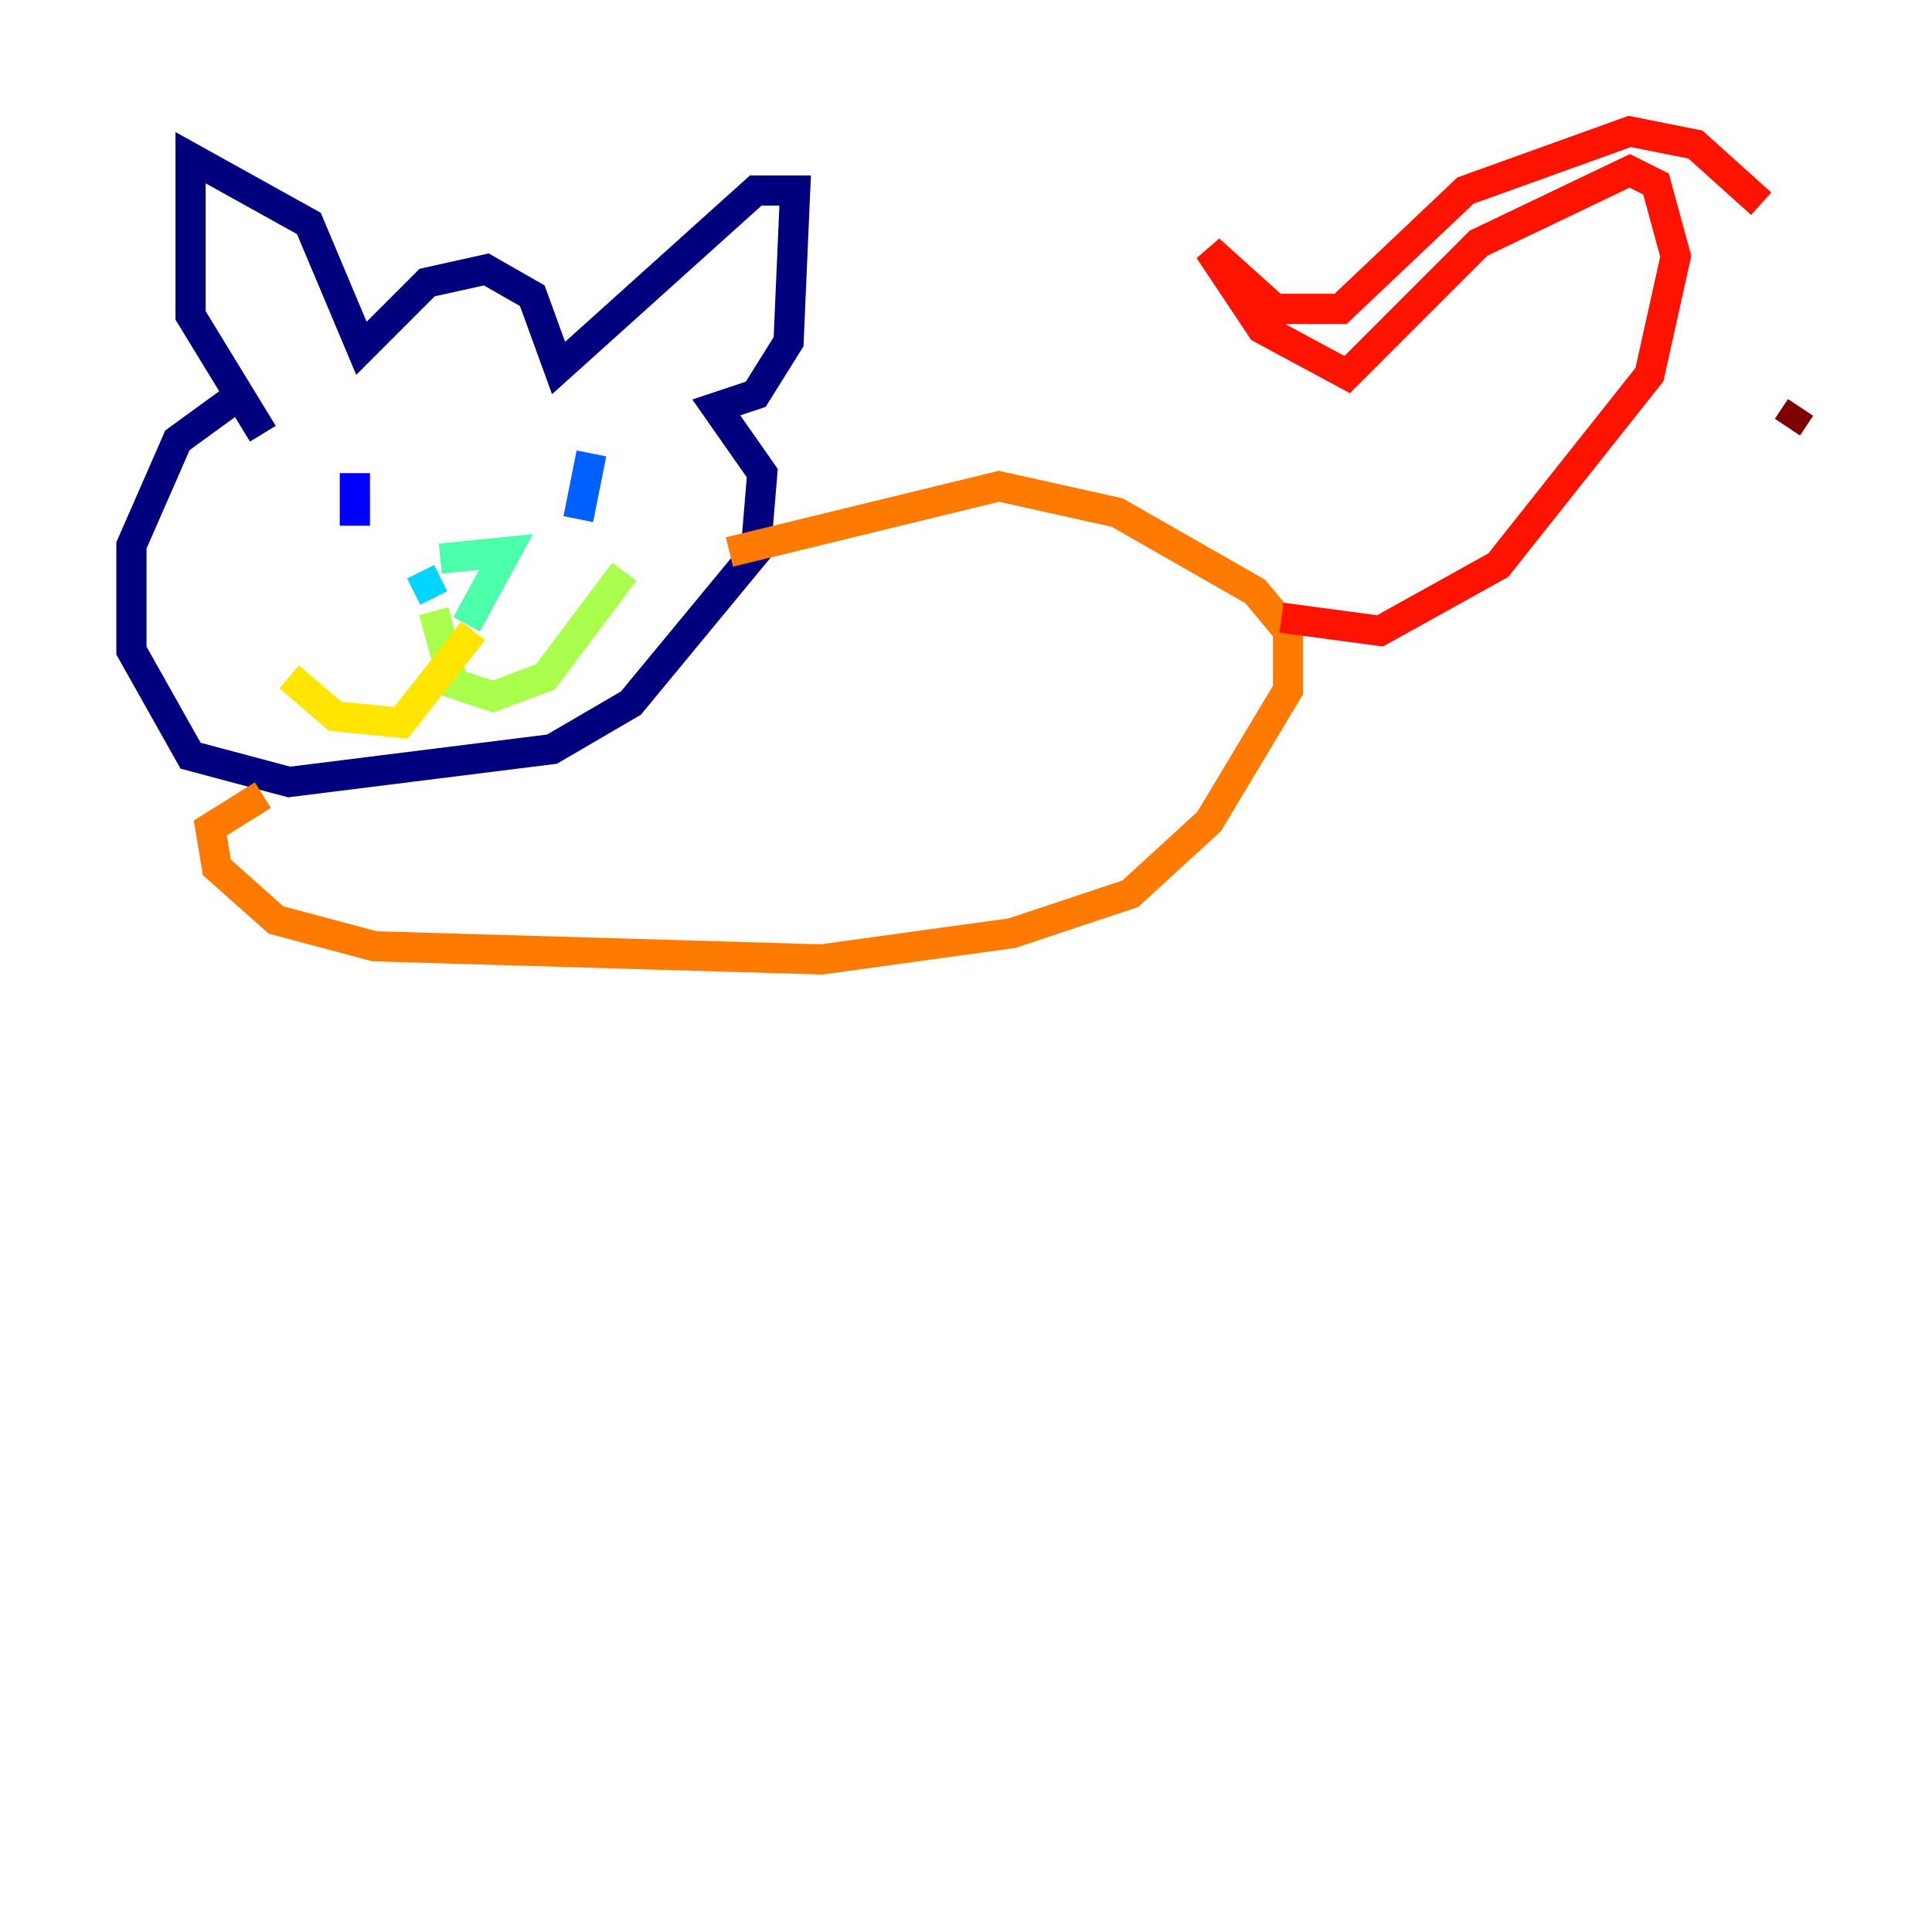 <?xml version="1.0" encoding="utf-8" ?>
<svg baseProfile="tiny" height="128" version="1.2" viewBox="0,0,128,128" width="128" xmlns="http://www.w3.org/2000/svg" xmlns:ev="http://www.w3.org/2001/xml-events" xmlns:xlink="http://www.w3.org/1999/xlink"><defs /><polyline fill="none" points="16.544,25.687 11.755,29.17 8.707,36.136 8.707,43.102 12.626,50.068 19.157,51.809 36.571,49.633 41.796,46.585 50.068,36.571 50.503,31.347 47.456,26.993 50.068,26.122 52.245,22.64 52.68,12.626 50.068,12.626 37.007,24.381 35.265,19.592 32.218,17.85 28.299,18.721 23.946,23.075 20.463,14.803 12.626,10.449 12.626,20.898 17.415,28.735" stroke="#00007f" stroke-width="2" /><polyline fill="none" points="23.51,31.347 23.51,34.83" stroke="#0000fe" stroke-width="2" /><polyline fill="none" points="39.184,30.041 38.313,34.395" stroke="#0060ff" stroke-width="2" /><polyline fill="none" points="27.864,37.878 28.735,39.619" stroke="#00d4ff" stroke-width="2" /><polyline fill="none" points="29.17,37.007 33.524,36.571 30.912,41.361" stroke="#4cffaa" stroke-width="2" /><polyline fill="none" points="28.735,40.49 30.041,45.279 32.653,46.15 36.136,44.843 41.361,37.878" stroke="#aaff4c" stroke-width="2" /><polyline fill="none" points="31.347,41.796 26.558,47.891 22.204,47.456 19.157,44.843" stroke="#ffe500" stroke-width="2" /><polyline fill="none" points="48.327,36.571 66.177,32.218 74.014,33.959 83.156,39.184 85.333,41.796 85.333,45.714 80.109,54.422 74.884,59.211 67.048,61.823 54.422,63.565 24.816,62.694 18.286,60.952 14.367,57.469 13.932,54.857 17.415,52.68" stroke="#ff7a00" stroke-width="2" /><polyline fill="none" points="84.898,40.925 91.429,41.796 99.265,37.442 109.279,24.816 111.02,16.98 109.714,12.191 107.973,11.32 97.959,16.109 89.252,24.816 83.592,21.769 80.109,16.544 84.463,20.463 88.816,20.463 97.088,12.626 107.973,8.707 112.326,9.578 116.68,13.497" stroke="#fe1200" stroke-width="2" /><polyline fill="none" points="119.293,26.993 118.422,28.299" stroke="#7f0000" stroke-width="2" /></svg>